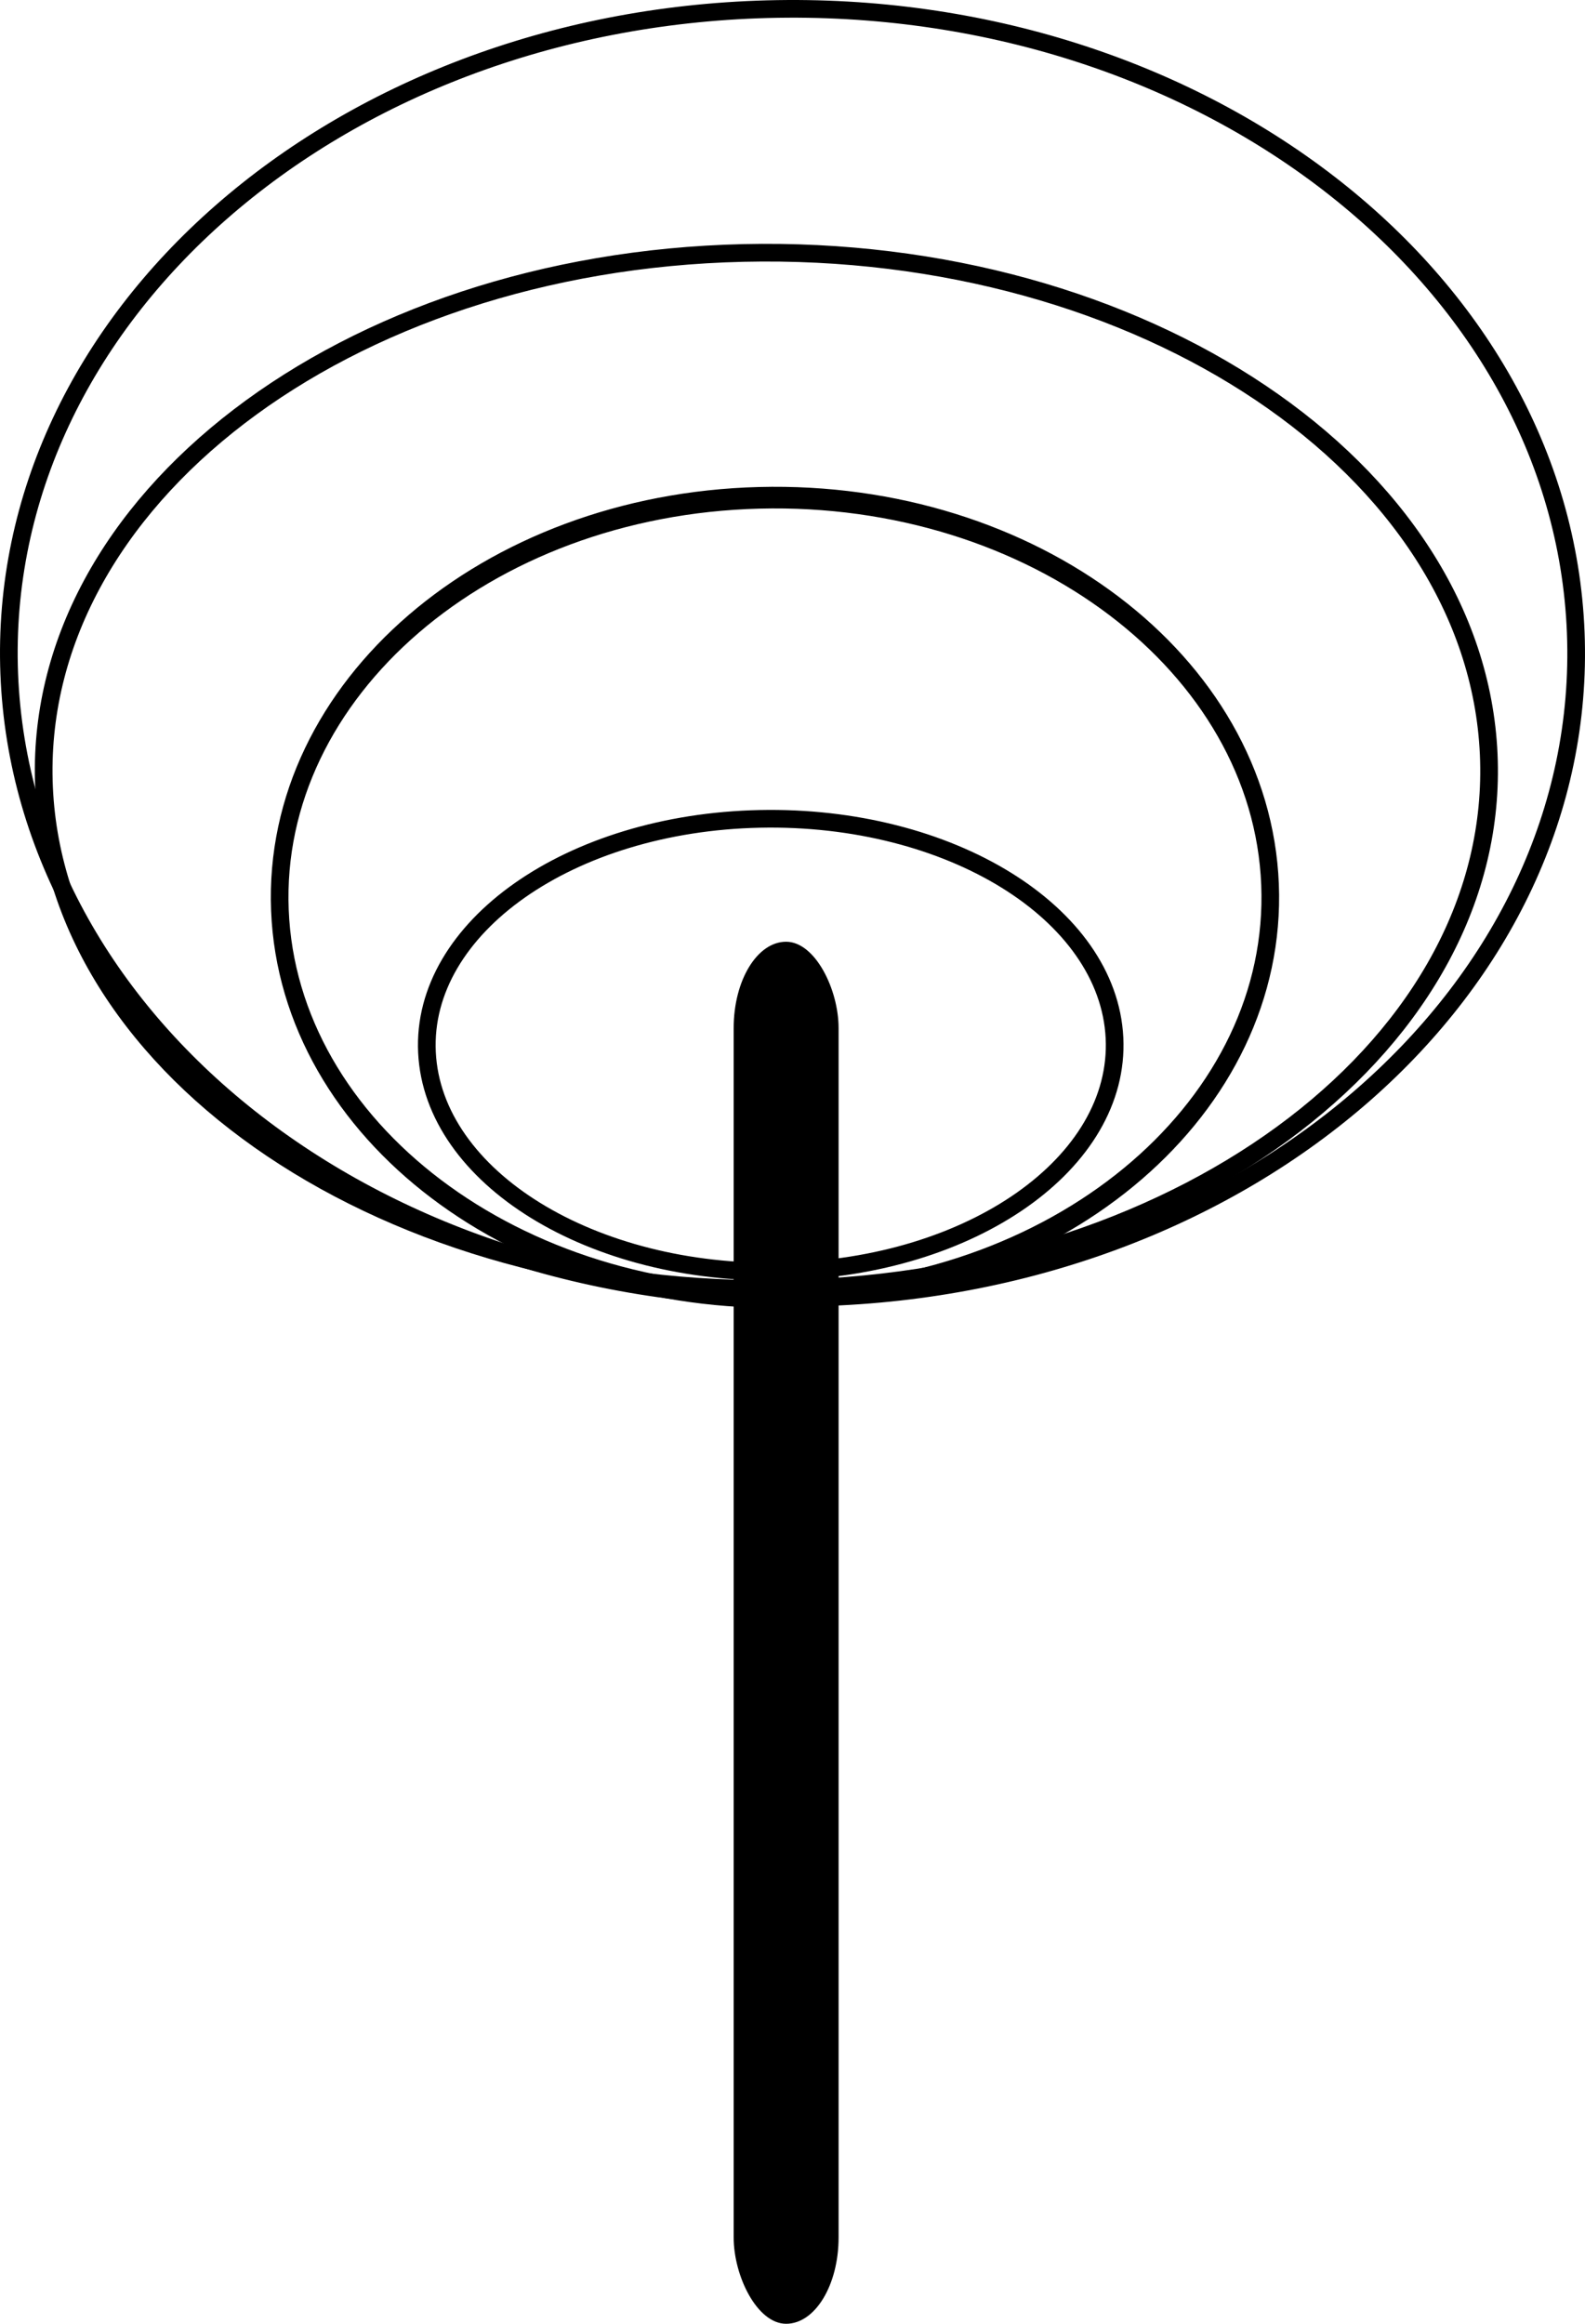 <?xml version="1.0" encoding="UTF-8" standalone="no"?>
<!-- Created with Inkscape (http://www.inkscape.org/) -->

<svg
   xmlns:dc="http://purl.org/dc/elements/1.1/"
   xmlns:cc="http://creativecommons.org/ns#"
   xmlns:rdf="http://www.w3.org/1999/02/22-rdf-syntax-ns#"
   xmlns:svg="http://www.w3.org/2000/svg"
   xmlns="http://www.w3.org/2000/svg"
   xmlns:sodipodi="http://sodipodi.sourceforge.net/DTD/sodipodi-0.dtd"
   xmlns:inkscape="http://www.inkscape.org/namespaces/inkscape"
   width="520.091"
   height="762.382"
   id="svg2"
   version="1.1"
   inkscape:version="0.47 r22583"
   sodipodi:docname="radio-black.svg">
  <defs
     id="defs4">
    <inkscape:perspective
       sodipodi:type="inkscape:persp3d"
       inkscape:vp_x="0 : 526.18109 : 1"
       inkscape:vp_y="0 : 1000 : 0"
       inkscape:vp_z="744.09448 : 526.18109 : 1"
       inkscape:persp3d-origin="372.04724 : 350.78739 : 1"
       id="perspective10" />
  </defs>
  <sodipodi:namedview
     id="base"
     pagecolor="#ffffff"
     bordercolor="#666666"
     borderopacity="1.0"
     inkscape:pageopacity="0.0"
     inkscape:pageshadow="2"
     inkscape:zoom="0.35"
     inkscape:cx="-151.89881"
     inkscape:cy="320.12621"
     inkscape:document-units="px"
     inkscape:current-layer="layer1"
     showgrid="false"
     inkscape:snap-page="true"
     inkscape:window-width="1366"
     inkscape:window-height="692"
     inkscape:window-x="0"
     inkscape:window-y="25"
     inkscape:window-maximized="1" />
  <g
     inkscape:label="Layer 1"
     inkscape:groupmode="layer"
     id="layer1"
     transform="translate(-57.097,-55.174)">
    <rect
       style="fill:#000000;stroke-width:3;stroke-miterlimit:4;stroke-dasharray:none"
       id="rect2818"
       width="34.429"
       height="453.419"
       x="297.836"
       y="364.137"
       ry="28.326"
       rx="17.215" />
    <path
       sodipodi:type="arc"
       style="fill:none;stroke:#000000;stroke-width:5.8;stroke-miterlimit:4;stroke-opacity:1;stroke-dasharray:none"
       id="path3611"
       sodipodi:cx="311.42856"
       sodipodi:cy="373.79074"
       sodipodi:rx="162.85715"
       sodipodi:ry="107.14286"
       d="m 316.647,480.879 c -89.897,1.896 -165.11,-44.512 -167.992,-103.655 -2.882,-59.143 67.658,-108.625 157.555,-110.521 89.897,-1.896 165.11,44.512 167.992,103.655 2.876,59.021 -67.376,108.446 -157.079,110.51"
       sodipodi:start="1.5387484"
       sodipodi:end="7.8190085"
       sodipodi:open="true"
       transform="matrix(0.998,0,0,1.224,0.584,-107.946)" />
    <path
       sodipodi:type="arc"
       style="fill:none;stroke:#000000;stroke-width:5.8;stroke-miterlimit:4;stroke-opacity:1;stroke-dasharray:none"
       id="path3613"
       sodipodi:cx="391.42856"
       sodipodi:cy="370.93362"
       sodipodi:rx="237.14285"
       sodipodi:ry="170"
       d="m 399.027,540.846 c -130.903,3.008 -240.423,-70.625 -244.62,-164.465 -4.197,-93.84 98.519,-172.352 229.422,-175.36 130.903,-3.008 240.423,70.625 244.62,164.465 4.188,93.646 -98.11,172.067 -228.729,175.343"
       sodipodi:start="1.5387484"
       sodipodi:end="7.8190085"
       sodipodi:open="true"
       transform="translate(-82.857,-62.857)" />
    <path
       sodipodi:type="arc"
       style="fill:none;stroke:#000000;stroke-width:5.8;stroke-miterlimit:4;stroke-opacity:1;stroke-dasharray:none"
       id="path3615"
       sodipodi:cx="257.14285"
       sodipodi:cy="298.07648"
       sodipodi:rx="257.14285"
       sodipodi:ry="211.42857"
       d="M 265.382,509.396 C 123.439,513.138 4.683,421.56 0.132,304.851 -4.419,188.142 106.96,90.498 248.903,86.756 c 141.943,-3.742 260.7,87.837 265.25,204.545 4.541,116.467 -106.384,213.999 -248.02,218.074"
       sodipodi:start="1.5387484"
       sodipodi:end="7.8190085"
       sodipodi:open="true"
       transform="translate(60,-28.571)" />
    <path
       sodipodi:type="arc"
       style="fill:none;stroke:#000000;stroke-width:5.8;stroke-miterlimit:4;stroke-opacity:1;stroke-dasharray:none"
       id="path3617"
       sodipodi:cx="324.28571"
       sodipodi:cy="489.50504"
       sodipodi:rx="112.85714"
       sodipodi:ry="74.285713"
       d="m 327.902,563.753 c -62.297,1.315 -114.418,-30.861 -116.415,-71.867 -1.997,-41.006 46.886,-75.313 109.183,-76.628 62.297,-1.315 114.418,30.861 116.415,71.867 1.993,40.921 -46.691,75.189 -108.853,76.621"
       sodipodi:start="1.5387484"
       sodipodi:end="7.8190085"
       sodipodi:open="true"
       transform="translate(-14.286,-91.429)" />
  </g>
</svg>

